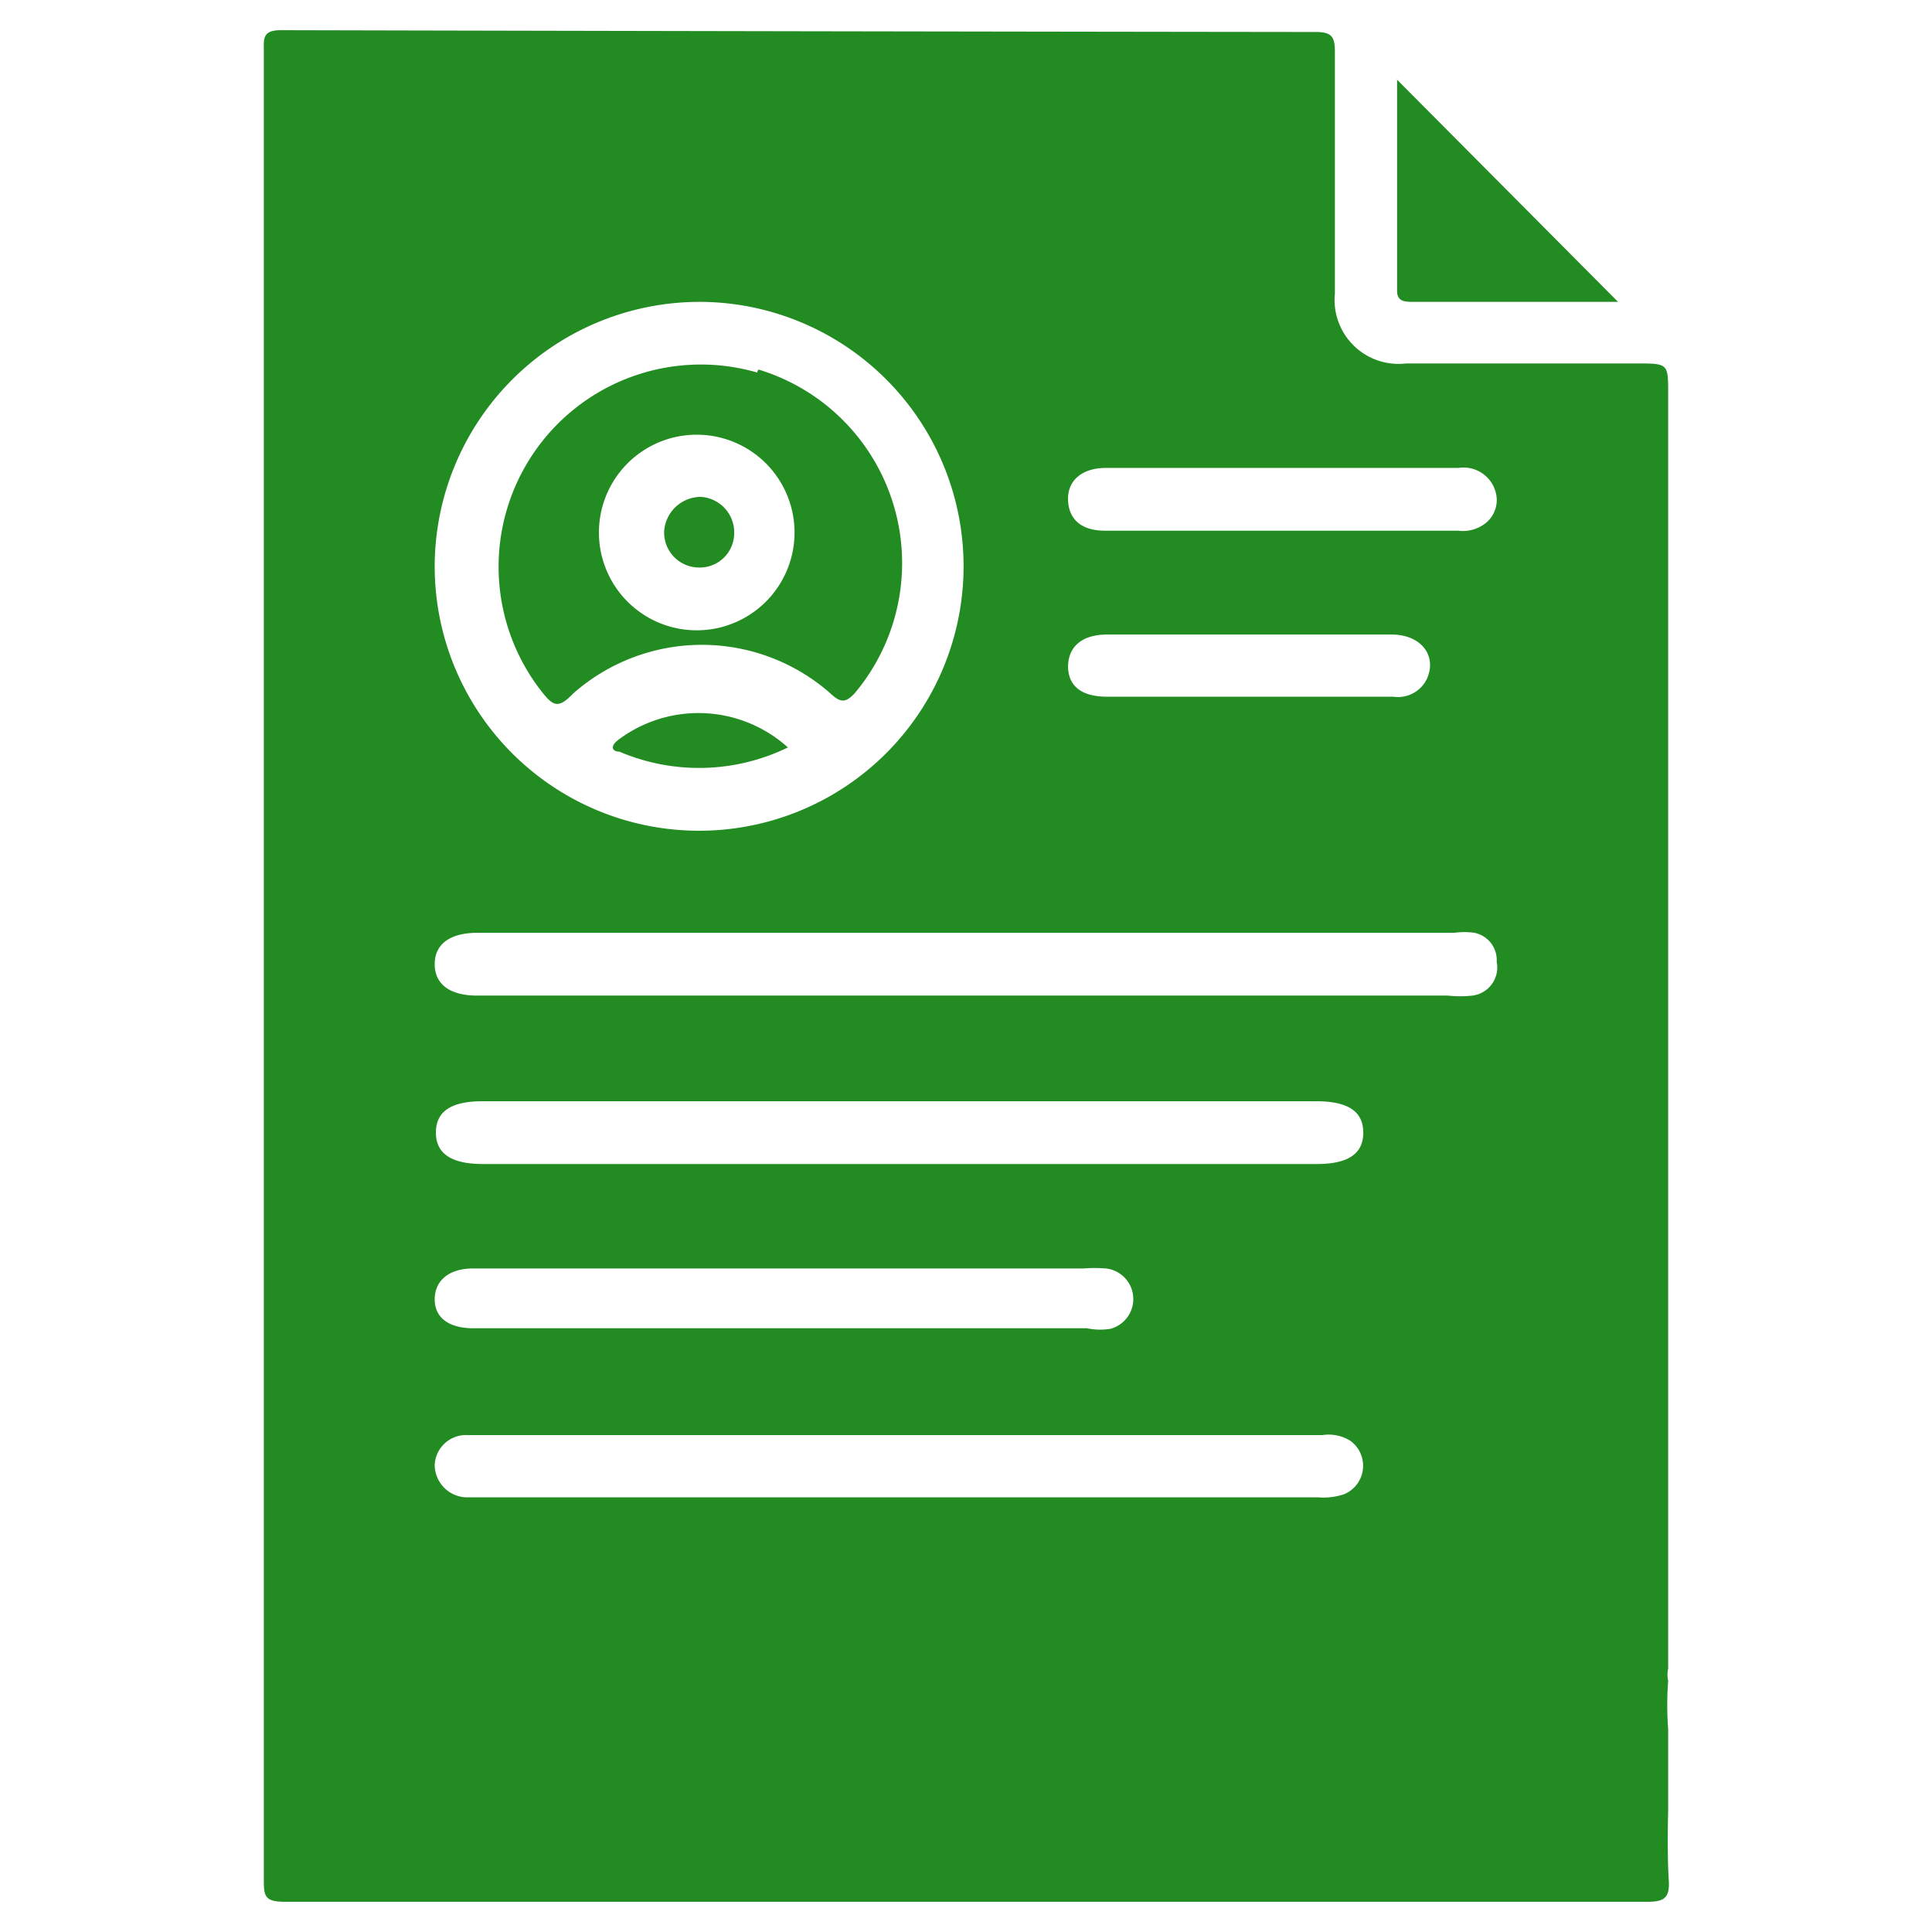 <svg id="Layer_1" data-name="Layer 1" xmlns="http://www.w3.org/2000/svg" viewBox="0 0 32 32"><defs><style>.cls-1{fill:#228b22;}</style></defs><path class="cls-1" d="M27.63,30a0,0,0,0,1,0,0c0-.12,0-.24,0-.36,0-.33,0-.66,0-1a5.34,5.34,0,0,1,0-.8.45.45,0,0,1,0-.2c0-.11,0-.22,0-.33V6.52c0-.5,0-.5-.52-.5-1.28,0-2.55,0-3.82,0a1.06,1.06,0,0,1-1.18-1.16c0-1.34,0-2.69,0-4,0-.25-.05-.33-.32-.33Q13.22.52,4.65.5c-.31,0-.28.15-.28.35V23.06c0,2.68,0,5.37,0,8.05,0,.29,0,.39.36.39q11.28,0,22.55,0c.28,0,.38-.06.36-.36S27.62,30.38,27.63,30Zm-16-25A4.38,4.38,0,1,1,7.2,9.34,4.39,4.39,0,0,1,11.61,5ZM22.26,24.75a1.09,1.09,0,0,1-.44.05H7.71a.54.54,0,0,1-.51-.54.52.52,0,0,1,.56-.49H21.9a.68.68,0,0,1,.46.09.51.51,0,0,1-.1.89ZM7.2,21.52c0-.31.24-.51.63-.51H17.94a2.36,2.36,0,0,1,.38,0,.51.51,0,0,1,.07,1A1.09,1.09,0,0,1,18,22H7.84C7.44,22,7.2,21.83,7.2,21.52Zm14.61-2.24H8c-.52,0-.78-.17-.78-.52s.25-.52.77-.52H21.8c.53,0,.78.17.78.52S22.33,19.28,21.81,19.28Zm2.58-2.79a1.88,1.88,0,0,1-.41,0H7.9c-.45,0-.7-.19-.7-.52s.25-.52.71-.52H24.09a1.19,1.19,0,0,1,.33,0,.46.46,0,0,1,.37.48A.47.47,0,0,1,24.39,16.49Zm-6.7-5.44c0-.34.23-.54.65-.54h4.71c.48,0,.75.34.59.72a.53.53,0,0,1-.56.31H18.34C17.92,11.54,17.7,11.37,17.69,11.05ZM24.6,8.67a.61.61,0,0,1-.45.12H18.3c-.39,0-.6-.19-.61-.51s.23-.53.63-.53h5.84a.55.55,0,0,1,.6.36A.49.49,0,0,1,24.6,8.67Z"/><path class="cls-1" d="M13.05,12.38a3.36,3.36,0,0,1-2.79.07c-.12,0-.17-.09,0-.21A2.21,2.21,0,0,1,13.05,12.38Z"/><path class="cls-1" d="M12.16,8.85a.57.57,0,0,1-.58.55A.58.58,0,0,1,11,8.81a.61.61,0,0,1,.61-.58A.59.59,0,0,1,12.16,8.85Z"/><path class="cls-1" d="M12.54,6.17A3.35,3.35,0,0,0,9,11.49c.17.21.26.24.49,0a3.22,3.22,0,0,1,4.27,0c.18.17.26.13.39,0a3.35,3.35,0,0,0-1.59-5.37Zm-1,4.27a1.62,1.62,0,1,1,0-3.24,1.62,1.62,0,0,1,0,3.24Z"/><path class="cls-1" d="M26.8,5s-.1,0-.16,0H23.41c-.13,0-.27,0-.27-.18,0-1.15,0-2.31,0-3.5Z"/></svg>
